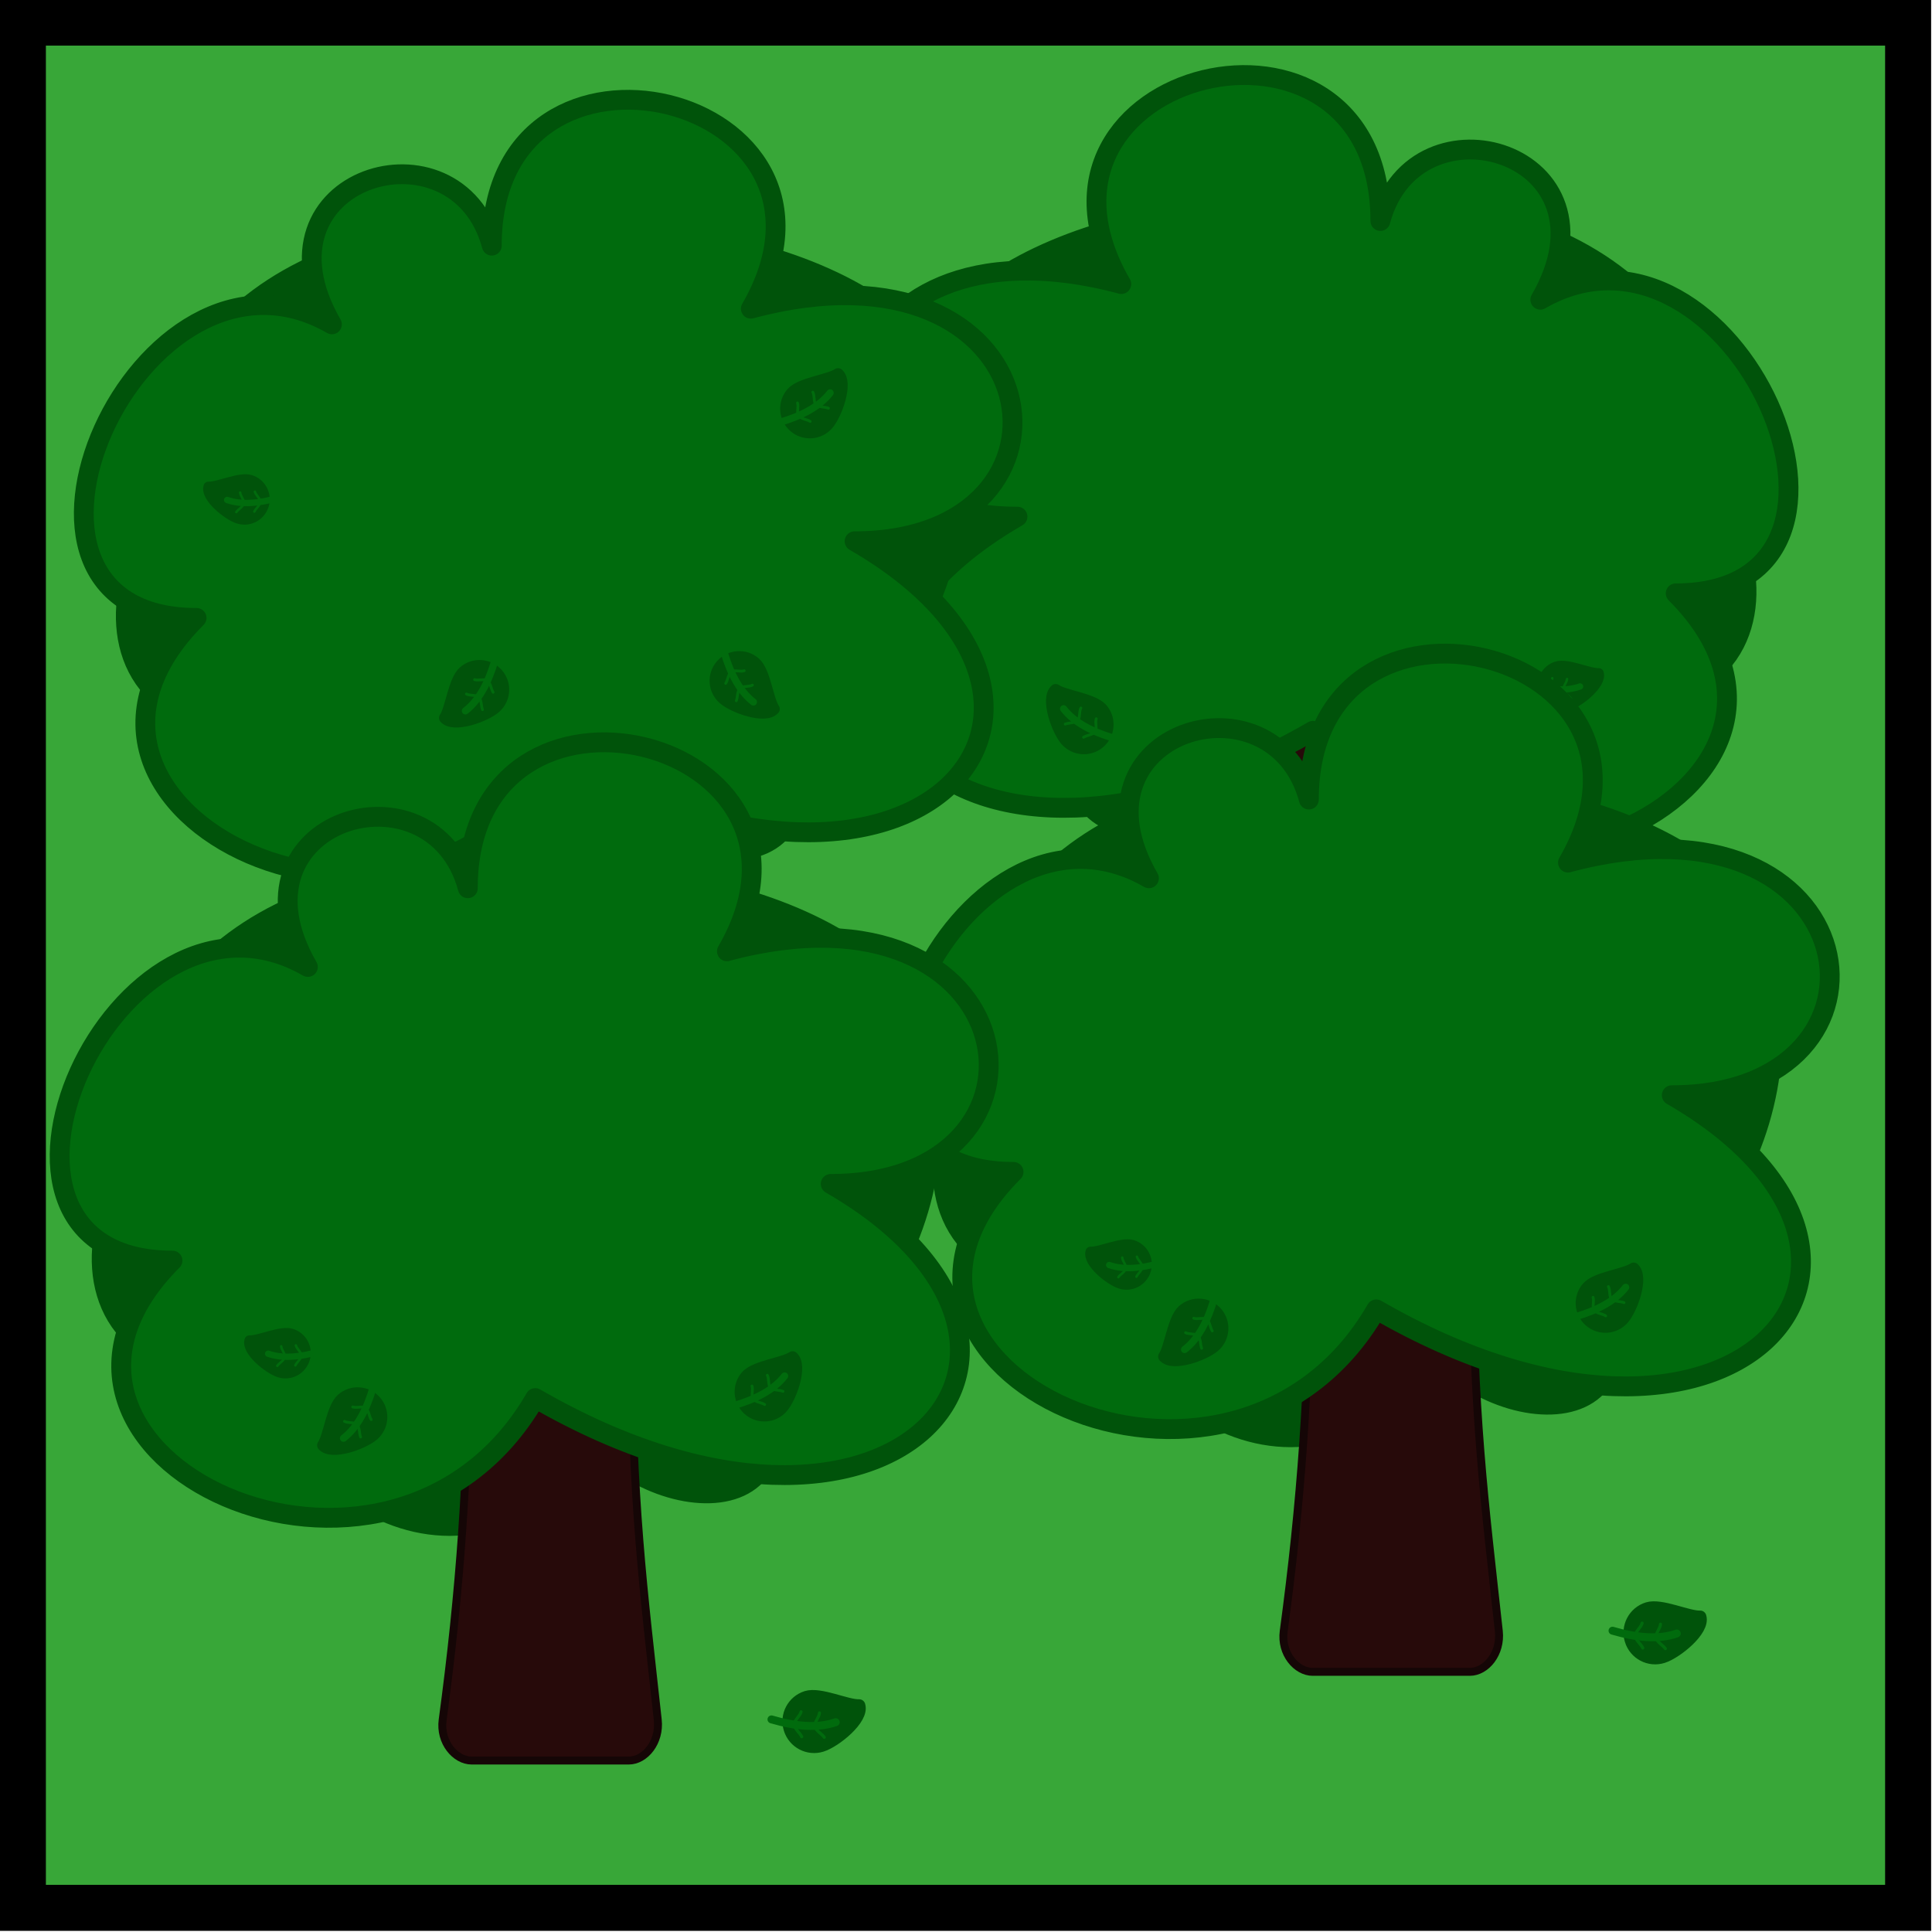 <?xml version="1.0" encoding="UTF-8" standalone="no"?>
<!-- Created with Inkscape (http://www.inkscape.org/) -->

<svg
   width="38.775mm"
   height="38.775mm"
   viewBox="0 0 38.775 38.775"
   version="1.1"
   id="svg1240"
   inkscape:version="1.2.2 (b0a8486541, 2022-12-01)"
   sodipodi:docname="forest.svg"
   xmlns:inkscape="http://www.inkscape.org/namespaces/inkscape"
   xmlns:sodipodi="http://sodipodi.sourceforge.net/DTD/sodipodi-0.dtd"
   xmlns="http://www.w3.org/2000/svg"
   xmlns:svg="http://www.w3.org/2000/svg">
  <sodipodi:namedview
     id="namedview1242"
     pagecolor="#505050"
     bordercolor="#eeeeee"
     borderopacity="1"
     inkscape:showpageshadow="0"
     inkscape:pageopacity="0"
     inkscape:pagecheckerboard="0"
     inkscape:deskcolor="#505050"
     inkscape:document-units="mm"
     showgrid="false"
     inkscape:zoom="5.0175364"
     inkscape:cx="67.762338"
     inkscape:cy="79.022845"
     inkscape:window-width="1920"
     inkscape:window-height="1015"
     inkscape:window-x="0"
     inkscape:window-y="0"
     inkscape:window-maximized="1"
     inkscape:current-layer="g2115" />
  <defs
     id="defs1237" />
  <g
     inkscape:label="Layer 1"
     inkscape:groupmode="layer"
     id="layer1"
     transform="translate(-15.502,-20.929)">
    <g
       id="g2115"
       transform="matrix(0.969,0,0,0.969,8.153,-0.289)">
      <rect
         style="fill:#38a738;fill-opacity:1;stroke:#000000;stroke-width:0.953"
         id="rect61"
         width="39.047"
         height="39.047"
         x="8.058"
         y="22.365" />
      <g
         id="g15140-37"
         transform="matrix(-1.032,0,0,1.032,-127.345,30.636)"
         style="display:inline;fill:#006b0d;fill-opacity:1">
        <path
           id="path5264-7-5"
           style="display:inline;fill:#00530a;fill-opacity:1;fill-rule:nonzero;stroke:#00530a;stroke-width:0.398;stroke-linecap:round;stroke-linejoin:round;stroke-opacity:1;paint-order:stroke fill markers;stop-color:#000000"
           inkscape:transform-center-x="0.11247421"
           inkscape:transform-center-y="-0.5562221"
           d="m -161.445,5.313 c -1.629,2.821 4.076,5.461 5.2,1.266 1.255,2.173 5.485,2.361 3.21,-1.58 3.179,1.836 5.317,-5.893 2.717,-5.893 2.405,-1.388 -4.217,-4.527 -7.28,-2.759 -3.488,-2.014 -9.278,2.366 -5.93,4.298 -2.715,0 -4.014,6.302 2.083,4.669 z"
           sodipodi:nodetypes="ccccccc" />
        <path
           id="rect12595-9"
           style="fill:#270a0a;fill-opacity:1;fill-rule:nonzero;stroke:#150606;stroke-width:0.159;stroke-linecap:round;stroke-linejoin:round;stroke-dasharray:none;stroke-opacity:1;paint-order:stroke fill markers;stop-color:#000000"
           d="m -157.844,3.94 c -0.322,0 -0.581,0.364 -0.581,0.817 0,2.931 -0.187,5.375 -0.529,7.9 -0.061,0.449 0.259,0.817 0.581,0.817 h 3.155 c 0.322,0 0.63,-0.367 0.581,-0.817 -0.28,-2.566 -0.529,-4.415 -0.529,-7.9 0,-0.453 -0.259,-0.817 -0.581,-0.817 z"
           sodipodi:nodetypes="sssssssss" />
        <path
           id="path5264-2"
           style="display:inline;fill:#006b0d;fill-opacity:1;fill-rule:nonzero;stroke:#00530a;stroke-width:0.398;stroke-linecap:round;stroke-linejoin:round;stroke-opacity:1;paint-order:stroke fill markers;stop-color:#000000"
           inkscape:transform-center-x="-0.11247227"
           inkscape:transform-center-y="0.55622203"
           d="m -153.249,-2.767 c 2.495,-4.322 -5.2,-6.185 -5.2,-1.266 -0.703,-2.622 -4.921,-1.384 -3.21,1.58 -3.862,-2.23 -7.465,5.893 -2.717,5.893 -3.907,3.907 4.358,7.821 7.28,2.759 7.191,4.152 11.615,-1.016 5.93,-4.298 4.933,0 4.014,-6.302 -2.083,-4.669 z"
           sodipodi:nodetypes="ccccccc" />
        <g
           id="g12499-2"
           transform="matrix(0.8,0,0,0.8,-34.723,8.373)">
          <path
             id="path12272-3-8"
             style="display:inline;fill:#00530a;fill-opacity:1;fill-rule:nonzero;stroke:#00530a;stroke-width:0.248;stroke-linecap:round;stroke-linejoin:round;stroke-opacity:1;paint-order:stroke fill markers;stop-color:#000000"
             d="m -159.081,-4.335 c 0.27,0.084 0.421,0.371 0.336,0.641 -0.084,0.27 -0.371,0.421 -0.641,0.336 -0.27,-0.084 -0.836,-0.539 -0.751,-0.808 0.244,0.01 0.786,-0.253 1.056,-0.169 z"
             sodipodi:nodetypes="ccccc" />
          <path
             style="fill:none;stroke:#006b0d;stroke-width:0.159;stroke-linecap:round;stroke-linejoin:miter;stroke-dasharray:none;stroke-opacity:1"
             d="m -158.377,-3.886 c -0.478,0.141 -0.927,0.184 -1.29,0.056"
             id="path12373-9"
             sodipodi:nodetypes="cc" />
          <path
             style="display:inline;fill:none;fill-opacity:1;stroke:#006b0d;stroke-width:0.062;stroke-linecap:round;stroke-linejoin:miter;stroke-dasharray:none;stroke-opacity:1"
             d="m -159.34,-4.016 c 0.004,0.082 0.102,0.188 0.092,0.261 -0.014,0.098 -0.142,0.158 -0.189,0.229"
             id="path12373-5-7"
             sodipodi:nodetypes="csc" />
          <path
             style="display:inline;fill:none;fill-opacity:1;stroke:#006b0d;stroke-width:0.062;stroke-linecap:round;stroke-linejoin:miter;stroke-dasharray:none;stroke-opacity:1"
             d="m -158.971,-4.038 c 0.018,0.08 0.132,0.168 0.135,0.242 0.003,0.099 -0.114,0.179 -0.148,0.258"
             id="path12373-5-6-3"
             sodipodi:nodetypes="csc" />
        </g>
        <g
           id="g12499-9-6"
           style="display:inline;fill:#006b0d;fill-opacity:1"
           transform="matrix(-1,0,0,1,-310.732,16.534)">
          <path
             id="path12272-3-3-1"
             style="display:inline;fill:#00530a;fill-opacity:1;fill-rule:nonzero;stroke:#00530a;stroke-width:0.248;stroke-linecap:round;stroke-linejoin:round;stroke-opacity:1;paint-order:stroke fill markers;stop-color:#000000"
             d="m -159.081,-4.335 c 0.27,0.084 0.421,0.371 0.336,0.641 -0.084,0.27 -0.371,0.421 -0.641,0.336 -0.27,-0.084 -0.836,-0.539 -0.751,-0.808 0.244,0.01 0.786,-0.253 1.056,-0.169 z"
             sodipodi:nodetypes="ccccc" />
          <path
             style="fill:none;stroke:#006b0d;stroke-width:0.159;stroke-linecap:round;stroke-linejoin:miter;stroke-dasharray:none;stroke-opacity:1"
             d="m -158.377,-3.886 c -0.478,0.141 -0.927,0.184 -1.29,0.056"
             id="path12373-6-2"
             sodipodi:nodetypes="cc" />
          <path
             style="display:inline;fill:none;fill-opacity:1;stroke:#006b0d;stroke-width:0.062;stroke-linecap:round;stroke-linejoin:miter;stroke-dasharray:none;stroke-opacity:1"
             d="m -159.34,-4.016 c 0.004,0.082 0.102,0.188 0.092,0.261 -0.014,0.098 -0.142,0.158 -0.189,0.229"
             id="path12373-5-0-9"
             sodipodi:nodetypes="csc" />
          <path
             style="display:inline;fill:none;fill-opacity:1;stroke:#006b0d;stroke-width:0.062;stroke-linecap:round;stroke-linejoin:miter;stroke-dasharray:none;stroke-opacity:1"
             d="m -158.971,-4.038 c 0.018,0.08 0.132,0.168 0.135,0.242 0.003,0.099 -0.114,0.179 -0.148,0.258"
             id="path12373-5-6-6-3"
             sodipodi:nodetypes="csc" />
        </g>
        <g
           id="g12493-1"
           transform="matrix(0.8,0,0,0.8,-34.723,8.373)">
          <path
             id="path12272-5-9"
             style="display:inline;fill:#00530a;fill-opacity:1;fill-rule:nonzero;stroke:#00530a;stroke-width:0.29;stroke-linecap:round;stroke-linejoin:round;stroke-opacity:1;paint-order:stroke fill markers;stop-color:#000000"
             d="m -157.818,-2.693 c 0.249,-0.219 0.628,-0.194 0.847,0.055 0.219,0.249 0.194,0.628 -0.055,0.847 -0.249,0.219 -1.05,0.507 -1.268,0.258 0.159,-0.238 0.228,-0.941 0.476,-1.16 z"
             sodipodi:nodetypes="ccccc" />
          <path
             style="display:inline;fill:none;fill-opacity:1;stroke:#006b0d;stroke-width:0.18;stroke-linecap:round;stroke-linejoin:miter;stroke-dasharray:none;stroke-opacity:1"
             d="m -157.039,-2.966 c -0.159,0.539 -0.393,0.991 -0.737,1.256"
             id="path12373-2-4"
             sodipodi:nodetypes="cc" />
          <path
             style="display:inline;fill:none;fill-opacity:1;stroke:#006b0d;stroke-width:0.07;stroke-linecap:round;stroke-linejoin:miter;stroke-dasharray:none;stroke-opacity:1"
             d="m -157.751,-2.133 c 0.08,0.046 0.241,0.018 0.303,0.072 0.084,0.073 0.062,0.231 0.101,0.32"
             id="path12373-5-9-78"
             sodipodi:nodetypes="csc" />
          <path
             style="display:inline;fill:none;fill-opacity:1;stroke:#006b0d;stroke-width:0.07;stroke-linecap:round;stroke-linejoin:miter;stroke-dasharray:none;stroke-opacity:1"
             d="m -157.546,-2.495 c 0.087,0.032 0.241,-0.022 0.311,0.02 0.096,0.058 0.1,0.218 0.154,0.298"
             id="path12373-5-6-1-4"
             sodipodi:nodetypes="csc" />
        </g>
        <g
           id="g12487-5"
           transform="matrix(0.8,0,0,0.8,-34.723,8.373)">
          <path
             id="path12272-0"
             style="opacity:1;fill:#00530a;fill-opacity:1;fill-rule:nonzero;stroke:#00530a;stroke-width:0.29;stroke-linecap:round;stroke-linejoin:round;stroke-opacity:1;paint-order:stroke fill markers;stop-color:#000000"
             d="m -147.67,-3.271 c -0.219,0.249 -0.194,0.628 0.055,0.847 0.249,0.219 0.628,0.194 0.847,-0.055 0.219,-0.249 0.507,-1.05 0.258,-1.268 -0.238,0.159 -0.941,0.228 -1.16,0.476 z"
             sodipodi:nodetypes="ccccc" />
          <path
             style="display:inline;fill:none;fill-opacity:1;stroke:#006b0d;stroke-width:0.18;stroke-linecap:round;stroke-linejoin:miter;stroke-dasharray:none;stroke-opacity:1"
             d="m -147.966,-2.534 c 0.539,-0.159 0.991,-0.393 1.256,-0.737"
             id="path12373-2-2-3"
             sodipodi:nodetypes="cc" />
          <path
             style="display:inline;fill:none;fill-opacity:1;stroke:#006b0d;stroke-width:0.07;stroke-linecap:round;stroke-linejoin:miter;stroke-dasharray:none;stroke-opacity:1"
             d="m -147.144,-3.29 c 0.046,0.08 0.018,0.241 0.072,0.303 0.073,0.084 0.231,0.062 0.32,0.101"
             id="path12373-5-9-7-6"
             sodipodi:nodetypes="csc" />
          <path
             style="display:inline;fill:none;fill-opacity:1;stroke:#006b0d;stroke-width:0.07;stroke-linecap:round;stroke-linejoin:miter;stroke-dasharray:none;stroke-opacity:1"
             d="m -147.529,-3.02 c 0.032,0.087 -0.022,0.241 0.02,0.311 0.058,0.096 0.218,0.1 0.298,0.154"
             id="path12373-5-6-1-0-1"
             sodipodi:nodetypes="csc" />
        </g>
      </g>
      <path
         id="path5264-7-63"
         style="display:inline;fill:#00530a;fill-opacity:1;fill-rule:nonzero;stroke:#00530a;stroke-width:0.41;stroke-linecap:round;stroke-linejoin:round;stroke-opacity:1;paint-order:stroke fill markers;stop-color:#000000"
         inkscape:transform-center-x="0.11247421"
         inkscape:transform-center-y="-0.5562221"
         d="m 14.68,36.627 c -1.68,2.91 4.205,5.633 5.365,1.306 1.294,2.242 5.659,2.436 3.311,-1.63 3.28,1.894 5.485,-6.08 2.803,-6.08 2.481,-1.432 -4.35,-4.671 -7.51,-2.846 -3.599,-2.078 -9.571,2.44 -6.118,4.434 -2.801,0 -4.141,6.501 2.149,4.816 z"
         sodipodi:nodetypes="ccccccc" />
      <path
         id="rect12595-2"
         style="fill:#270a0a;fill-opacity:1;fill-rule:nonzero;stroke:#150606;stroke-width:0.164;stroke-linecap:round;stroke-linejoin:round;stroke-dasharray:none;stroke-opacity:1;paint-order:stroke fill markers;stop-color:#000000"
         d="m 18.394,35.21 c -0.332,0 -0.599,0.376 -0.599,0.843 0,3.024 -0.193,5.544 -0.546,8.15 -0.063,0.463 0.267,0.843 0.599,0.843 h 3.255 c 0.332,0 0.65,-0.379 0.6,-0.843 -0.288,-2.647 -0.546,-4.554 -0.546,-8.15 0,-0.467 -0.268,-0.843 -0.6,-0.843 z"
         sodipodi:nodetypes="sssssssss" />
      <path
         id="path5264-0"
         style="display:inline;fill:#006b0d;fill-opacity:1;fill-rule:nonzero;stroke:#00530a;stroke-width:0.41;stroke-linecap:round;stroke-linejoin:round;stroke-opacity:1;paint-order:stroke fill markers;stop-color:#000000"
         inkscape:transform-center-x="-0.11247227"
         inkscape:transform-center-y="0.55622203"
         d="m 23.135,28.291 c 2.574,-4.459 -5.365,-6.38 -5.365,-1.306 -0.725,-2.705 -5.077,-1.428 -3.311,1.63 -3.984,-2.3 -7.701,6.08 -2.803,6.08 -4.03,4.03 4.495,8.068 7.51,2.846 7.418,4.283 11.982,-1.048 6.118,-4.434 5.089,0 4.141,-6.501 -2.149,-4.816 z"
         sodipodi:nodetypes="ccccccc" />
      <g
         id="g12499-6"
         transform="matrix(0.825,0,0,0.825,144.014,35.412)"
         style="fill:#006b0d;fill-opacity:1">
        <path
           id="path12272-3-1"
           style="display:inline;fill:#00530a;fill-opacity:1;fill-rule:nonzero;stroke:#00530a;stroke-width:0.248;stroke-linecap:round;stroke-linejoin:round;stroke-opacity:1;paint-order:stroke fill markers;stop-color:#000000"
           d="m -159.081,-4.335 c 0.27,0.084 0.421,0.371 0.336,0.641 -0.084,0.27 -0.371,0.421 -0.641,0.336 -0.27,-0.084 -0.836,-0.539 -0.751,-0.808 0.244,0.01 0.786,-0.253 1.056,-0.169 z"
           sodipodi:nodetypes="ccccc" />
        <path
           style="fill:none;stroke:#006b0d;stroke-width:0.159;stroke-linecap:round;stroke-linejoin:miter;stroke-dasharray:none;stroke-opacity:1"
           d="m -158.377,-3.886 c -0.478,0.141 -0.927,0.184 -1.29,0.056"
           id="path12373-55"
           sodipodi:nodetypes="cc" />
        <path
           style="display:inline;fill:none;fill-opacity:1;stroke:#006b0d;stroke-width:0.062;stroke-linecap:round;stroke-linejoin:miter;stroke-dasharray:none;stroke-opacity:1"
           d="m -159.34,-4.016 c 0.004,0.082 0.102,0.188 0.092,0.261 -0.014,0.098 -0.142,0.158 -0.189,0.229"
           id="path12373-5-4"
           sodipodi:nodetypes="csc" />
        <path
           style="display:inline;fill:none;fill-opacity:1;stroke:#006b0d;stroke-width:0.062;stroke-linecap:round;stroke-linejoin:miter;stroke-dasharray:none;stroke-opacity:1"
           d="m -158.971,-4.038 c 0.018,0.08 0.132,0.168 0.135,0.242 0.003,0.099 -0.114,0.179 -0.148,0.258"
           id="path12373-5-6-7"
           sodipodi:nodetypes="csc" />
      </g>
      <g
         id="g12499-9-65"
         style="display:inline;fill:#006b0d;fill-opacity:1"
         transform="matrix(-1.032,0,0,1.032,-139.325,48.202)">
        <path
           id="path12272-3-3-6"
           style="display:inline;fill:#00530a;fill-opacity:1;fill-rule:nonzero;stroke:#00530a;stroke-width:0.248;stroke-linecap:round;stroke-linejoin:round;stroke-opacity:1;paint-order:stroke fill markers;stop-color:#000000"
           d="m -159.081,-4.335 c 0.27,0.084 0.421,0.371 0.336,0.641 -0.084,0.27 -0.371,0.421 -0.641,0.336 -0.27,-0.084 -0.836,-0.539 -0.751,-0.808 0.244,0.01 0.786,-0.253 1.056,-0.169 z"
           sodipodi:nodetypes="ccccc" />
        <path
           style="fill:none;stroke:#006b0d;stroke-width:0.159;stroke-linecap:round;stroke-linejoin:miter;stroke-dasharray:none;stroke-opacity:1"
           d="m -158.377,-3.886 c -0.478,0.141 -0.927,0.184 -1.29,0.056"
           id="path12373-6-93"
           sodipodi:nodetypes="cc" />
        <path
           style="display:inline;fill:none;fill-opacity:1;stroke:#006b0d;stroke-width:0.062;stroke-linecap:round;stroke-linejoin:miter;stroke-dasharray:none;stroke-opacity:1"
           d="m -159.34,-4.016 c 0.004,0.082 0.102,0.188 0.092,0.261 -0.014,0.098 -0.142,0.158 -0.189,0.229"
           id="path12373-5-0-7"
           sodipodi:nodetypes="csc" />
        <path
           style="display:inline;fill:none;fill-opacity:1;stroke:#006b0d;stroke-width:0.062;stroke-linecap:round;stroke-linejoin:miter;stroke-dasharray:none;stroke-opacity:1"
           d="m -158.971,-4.038 c 0.018,0.08 0.132,0.168 0.135,0.242 0.003,0.099 -0.114,0.179 -0.148,0.258"
           id="path12373-5-6-6-4"
           sodipodi:nodetypes="csc" />
      </g>
      <g
         id="g12493-5"
         transform="matrix(0.825,0,0,0.825,147.389,38.031)"
         style="fill:#006b0d;fill-opacity:1">
        <path
           id="path12272-5-2"
           style="display:inline;fill:#00530a;fill-opacity:1;fill-rule:nonzero;stroke:#00530a;stroke-width:0.29;stroke-linecap:round;stroke-linejoin:round;stroke-opacity:1;paint-order:stroke fill markers;stop-color:#000000"
           d="m -157.818,-2.693 c 0.249,-0.219 0.628,-0.194 0.847,0.055 0.219,0.249 0.194,0.628 -0.055,0.847 -0.249,0.219 -1.05,0.507 -1.268,0.258 0.159,-0.238 0.228,-0.941 0.476,-1.16 z"
           sodipodi:nodetypes="ccccc" />
        <path
           style="display:inline;fill:none;fill-opacity:1;stroke:#006b0d;stroke-width:0.18;stroke-linecap:round;stroke-linejoin:miter;stroke-dasharray:none;stroke-opacity:1"
           d="m -157.039,-2.966 c -0.159,0.539 -0.393,0.991 -0.737,1.256"
           id="path12373-2-5"
           sodipodi:nodetypes="cc" />
        <path
           style="display:inline;fill:none;fill-opacity:1;stroke:#006b0d;stroke-width:0.07;stroke-linecap:round;stroke-linejoin:miter;stroke-dasharray:none;stroke-opacity:1"
           d="m -157.751,-2.133 c 0.08,0.046 0.241,0.018 0.303,0.072 0.084,0.073 0.062,0.231 0.101,0.32"
           id="path12373-5-9-4"
           sodipodi:nodetypes="csc" />
        <path
           style="display:inline;fill:none;fill-opacity:1;stroke:#006b0d;stroke-width:0.07;stroke-linecap:round;stroke-linejoin:miter;stroke-dasharray:none;stroke-opacity:1"
           d="m -157.546,-2.495 c 0.087,0.032 0.241,-0.022 0.311,0.02 0.096,0.058 0.1,0.218 0.154,0.298"
           id="path12373-5-6-1-7"
           sodipodi:nodetypes="csc" />
      </g>
      <g
         id="g12493-5-8"
         transform="matrix(-0.825,0,0,0.825,-106.977,37.847)"
         style="fill:#006b0d;fill-opacity:1">
        <path
           id="path12272-5-2-4"
           style="display:inline;fill:#00530a;fill-opacity:1;fill-rule:nonzero;stroke:#00530a;stroke-width:0.29;stroke-linecap:round;stroke-linejoin:round;stroke-opacity:1;paint-order:stroke fill markers;stop-color:#000000"
           d="m -157.818,-2.693 c 0.249,-0.219 0.628,-0.194 0.847,0.055 0.219,0.249 0.194,0.628 -0.055,0.847 -0.249,0.219 -1.05,0.507 -1.268,0.258 0.159,-0.238 0.228,-0.941 0.476,-1.16 z"
           sodipodi:nodetypes="ccccc" />
        <path
           style="display:inline;fill:none;fill-opacity:1;stroke:#006b0d;stroke-width:0.18;stroke-linecap:round;stroke-linejoin:miter;stroke-dasharray:none;stroke-opacity:1"
           d="m -157.039,-2.966 c -0.159,0.539 -0.393,0.991 -0.737,1.256"
           id="path12373-2-5-3"
           sodipodi:nodetypes="cc" />
        <path
           style="display:inline;fill:none;fill-opacity:1;stroke:#006b0d;stroke-width:0.07;stroke-linecap:round;stroke-linejoin:miter;stroke-dasharray:none;stroke-opacity:1"
           d="m -157.751,-2.133 c 0.08,0.046 0.241,0.018 0.303,0.072 0.084,0.073 0.062,0.231 0.101,0.32"
           id="path12373-5-9-4-1"
           sodipodi:nodetypes="csc" />
        <path
           style="display:inline;fill:none;fill-opacity:1;stroke:#006b0d;stroke-width:0.07;stroke-linecap:round;stroke-linejoin:miter;stroke-dasharray:none;stroke-opacity:1"
           d="m -157.546,-2.495 c 0.087,0.032 0.241,-0.022 0.311,0.02 0.096,0.058 0.1,0.218 0.154,0.298"
           id="path12373-5-6-1-7-4"
           sodipodi:nodetypes="csc" />
      </g>
      <g
         id="g12487-4"
         transform="matrix(0.825,0,0,0.825,145.813,32.733)"
         style="fill:#006b0d;fill-opacity:1">
        <path
           id="path12272-4"
           style="opacity:1;fill:#00530a;fill-opacity:1;fill-rule:nonzero;stroke:#00530a;stroke-width:0.29;stroke-linecap:round;stroke-linejoin:round;stroke-opacity:1;paint-order:stroke fill markers;stop-color:#000000"
           d="m -147.67,-3.271 c -0.219,0.249 -0.194,0.628 0.055,0.847 0.249,0.219 0.628,0.194 0.847,-0.055 0.219,-0.249 0.507,-1.05 0.258,-1.268 -0.238,0.159 -0.941,0.228 -1.16,0.476 z"
           sodipodi:nodetypes="ccccc" />
        <path
           style="display:inline;fill:none;fill-opacity:1;stroke:#006b0d;stroke-width:0.18;stroke-linecap:round;stroke-linejoin:miter;stroke-dasharray:none;stroke-opacity:1"
           d="m -147.966,-2.534 c 0.539,-0.159 0.991,-0.393 1.256,-0.737"
           id="path12373-2-2-30"
           sodipodi:nodetypes="cc" />
        <path
           style="display:inline;fill:none;fill-opacity:1;stroke:#006b0d;stroke-width:0.07;stroke-linecap:round;stroke-linejoin:miter;stroke-dasharray:none;stroke-opacity:1"
           d="m -147.144,-3.29 c 0.046,0.08 0.018,0.241 0.072,0.303 0.073,0.084 0.231,0.062 0.32,0.101"
           id="path12373-5-9-7-7"
           sodipodi:nodetypes="csc" />
        <path
           style="display:inline;fill:none;fill-opacity:1;stroke:#006b0d;stroke-width:0.07;stroke-linecap:round;stroke-linejoin:miter;stroke-dasharray:none;stroke-opacity:1"
           d="m -147.529,-3.02 c 0.032,0.087 -0.022,0.241 0.02,0.311 0.058,0.096 0.218,0.1 0.298,0.154"
           id="path12373-5-6-1-0-8"
           sodipodi:nodetypes="csc" />
      </g>
      <g
         id="g15140-3"
         transform="matrix(1.032,0,0,1.032,198.213,42.619)"
         style="display:inline;fill:#006b0d;fill-opacity:1">
        <path
           id="path5264-7-6"
           style="display:inline;fill:#00530a;fill-opacity:1;fill-rule:nonzero;stroke:#00530a;stroke-width:0.398;stroke-linecap:round;stroke-linejoin:round;stroke-opacity:1;paint-order:stroke fill markers;stop-color:#000000"
           inkscape:transform-center-x="0.11247421"
           inkscape:transform-center-y="-0.5562221"
           d="m -161.445,5.313 c -1.629,2.821 4.076,5.461 5.2,1.266 1.255,2.173 5.485,2.361 3.21,-1.58 3.179,1.836 5.317,-5.893 2.717,-5.893 2.405,-1.388 -4.217,-4.527 -7.28,-2.759 -3.488,-2.014 -9.278,2.366 -5.93,4.298 -2.715,0 -4.014,6.302 2.083,4.669 z"
           sodipodi:nodetypes="ccccccc" />
        <path
           id="rect12595-7"
           style="fill:#270a0a;fill-opacity:1;fill-rule:nonzero;stroke:#150606;stroke-width:0.159;stroke-linecap:round;stroke-linejoin:round;stroke-dasharray:none;stroke-opacity:1;paint-order:stroke fill markers;stop-color:#000000"
           d="m -157.844,3.94 c -0.322,0 -0.581,0.364 -0.581,0.817 0,2.931 -0.187,5.375 -0.529,7.9 -0.061,0.449 0.259,0.817 0.581,0.817 h 3.155 c 0.322,0 0.63,-0.367 0.581,-0.817 -0.28,-2.566 -0.529,-4.415 -0.529,-7.9 0,-0.453 -0.259,-0.817 -0.581,-0.817 z"
           sodipodi:nodetypes="sssssssss" />
        <path
           id="path5264-5"
           style="display:inline;fill:#006b0d;fill-opacity:1;fill-rule:nonzero;stroke:#00530a;stroke-width:0.398;stroke-linecap:round;stroke-linejoin:round;stroke-opacity:1;paint-order:stroke fill markers;stop-color:#000000"
           inkscape:transform-center-x="-0.11247227"
           inkscape:transform-center-y="0.55622203"
           d="m -153.249,-2.767 c 2.495,-4.322 -5.2,-6.185 -5.2,-1.266 -0.703,-2.622 -4.921,-1.384 -3.21,1.58 -3.862,-2.23 -7.465,5.893 -2.717,5.893 -3.907,3.907 4.358,7.821 7.28,2.759 7.191,4.152 11.615,-1.016 5.93,-4.298 4.933,0 4.014,-6.302 -2.083,-4.669 z"
           sodipodi:nodetypes="ccccccc" />
        <g
           id="g12499-3"
           transform="matrix(0.8,0,0,0.8,-34.723,8.373)">
          <path
             id="path12272-3-5"
             style="display:inline;fill:#00530a;fill-opacity:1;fill-rule:nonzero;stroke:#00530a;stroke-width:0.248;stroke-linecap:round;stroke-linejoin:round;stroke-opacity:1;paint-order:stroke fill markers;stop-color:#000000"
             d="m -159.081,-4.335 c 0.27,0.084 0.421,0.371 0.336,0.641 -0.084,0.27 -0.371,0.421 -0.641,0.336 -0.27,-0.084 -0.836,-0.539 -0.751,-0.808 0.244,0.01 0.786,-0.253 1.056,-0.169 z"
             sodipodi:nodetypes="ccccc" />
          <path
             style="fill:none;stroke:#006b0d;stroke-width:0.159;stroke-linecap:round;stroke-linejoin:miter;stroke-dasharray:none;stroke-opacity:1"
             d="m -158.377,-3.886 c -0.478,0.141 -0.927,0.184 -1.29,0.056"
             id="path12373-62"
             sodipodi:nodetypes="cc" />
          <path
             style="display:inline;fill:none;fill-opacity:1;stroke:#006b0d;stroke-width:0.062;stroke-linecap:round;stroke-linejoin:miter;stroke-dasharray:none;stroke-opacity:1"
             d="m -159.34,-4.016 c 0.004,0.082 0.102,0.188 0.092,0.261 -0.014,0.098 -0.142,0.158 -0.189,0.229"
             id="path12373-5-91"
             sodipodi:nodetypes="csc" />
          <path
             style="display:inline;fill:none;fill-opacity:1;stroke:#006b0d;stroke-width:0.062;stroke-linecap:round;stroke-linejoin:miter;stroke-dasharray:none;stroke-opacity:1"
             d="m -158.971,-4.038 c 0.018,0.08 0.132,0.168 0.135,0.242 0.003,0.099 -0.114,0.179 -0.148,0.258"
             id="path12373-5-6-2"
             sodipodi:nodetypes="csc" />
        </g>
        <g
           id="g12499-9-7"
           style="display:inline;fill:#006b0d;fill-opacity:1"
           transform="matrix(-1,0,0,1,-310.732,16.534)">
          <path
             id="path12272-3-3-0"
             style="display:inline;fill:#00530a;fill-opacity:1;fill-rule:nonzero;stroke:#00530a;stroke-width:0.248;stroke-linecap:round;stroke-linejoin:round;stroke-opacity:1;paint-order:stroke fill markers;stop-color:#000000"
             d="m -159.081,-4.335 c 0.27,0.084 0.421,0.371 0.336,0.641 -0.084,0.27 -0.371,0.421 -0.641,0.336 -0.27,-0.084 -0.836,-0.539 -0.751,-0.808 0.244,0.01 0.786,-0.253 1.056,-0.169 z"
             sodipodi:nodetypes="ccccc" />
          <path
             style="fill:none;stroke:#006b0d;stroke-width:0.159;stroke-linecap:round;stroke-linejoin:miter;stroke-dasharray:none;stroke-opacity:1"
             d="m -158.377,-3.886 c -0.478,0.141 -0.927,0.184 -1.29,0.056"
             id="path12373-6-9"
             sodipodi:nodetypes="cc" />
          <path
             style="display:inline;fill:none;fill-opacity:1;stroke:#006b0d;stroke-width:0.062;stroke-linecap:round;stroke-linejoin:miter;stroke-dasharray:none;stroke-opacity:1"
             d="m -159.34,-4.016 c 0.004,0.082 0.102,0.188 0.092,0.261 -0.014,0.098 -0.142,0.158 -0.189,0.229"
             id="path12373-5-0-3"
             sodipodi:nodetypes="csc" />
          <path
             style="display:inline;fill:none;fill-opacity:1;stroke:#006b0d;stroke-width:0.062;stroke-linecap:round;stroke-linejoin:miter;stroke-dasharray:none;stroke-opacity:1"
             d="m -158.971,-4.038 c 0.018,0.08 0.132,0.168 0.135,0.242 0.003,0.099 -0.114,0.179 -0.148,0.258"
             id="path12373-5-6-6-6"
             sodipodi:nodetypes="csc" />
        </g>
        <g
           id="g12493-0"
           transform="matrix(0.8,0,0,0.8,-34.723,8.373)">
          <path
             id="path12272-5-6"
             style="display:inline;fill:#00530a;fill-opacity:1;fill-rule:nonzero;stroke:#00530a;stroke-width:0.29;stroke-linecap:round;stroke-linejoin:round;stroke-opacity:1;paint-order:stroke fill markers;stop-color:#000000"
             d="m -157.818,-2.693 c 0.249,-0.219 0.628,-0.194 0.847,0.055 0.219,0.249 0.194,0.628 -0.055,0.847 -0.249,0.219 -1.05,0.507 -1.268,0.258 0.159,-0.238 0.228,-0.941 0.476,-1.16 z"
             sodipodi:nodetypes="ccccc" />
          <path
             style="display:inline;fill:none;fill-opacity:1;stroke:#006b0d;stroke-width:0.18;stroke-linecap:round;stroke-linejoin:miter;stroke-dasharray:none;stroke-opacity:1"
             d="m -157.039,-2.966 c -0.159,0.539 -0.393,0.991 -0.737,1.256"
             id="path12373-2-26"
             sodipodi:nodetypes="cc" />
          <path
             style="display:inline;fill:none;fill-opacity:1;stroke:#006b0d;stroke-width:0.07;stroke-linecap:round;stroke-linejoin:miter;stroke-dasharray:none;stroke-opacity:1"
             d="m -157.751,-2.133 c 0.08,0.046 0.241,0.018 0.303,0.072 0.084,0.073 0.062,0.231 0.101,0.32"
             id="path12373-5-9-1"
             sodipodi:nodetypes="csc" />
          <path
             style="display:inline;fill:none;fill-opacity:1;stroke:#006b0d;stroke-width:0.07;stroke-linecap:round;stroke-linejoin:miter;stroke-dasharray:none;stroke-opacity:1"
             d="m -157.546,-2.495 c 0.087,0.032 0.241,-0.022 0.311,0.02 0.096,0.058 0.1,0.218 0.154,0.298"
             id="path12373-5-6-1-8"
             sodipodi:nodetypes="csc" />
        </g>
        <g
           id="g12487-7"
           transform="matrix(0.8,0,0,0.8,-34.723,8.373)">
          <path
             id="path12272-9"
             style="opacity:1;fill:#00530a;fill-opacity:1;fill-rule:nonzero;stroke:#00530a;stroke-width:0.29;stroke-linecap:round;stroke-linejoin:round;stroke-opacity:1;paint-order:stroke fill markers;stop-color:#000000"
             d="m -147.67,-3.271 c -0.219,0.249 -0.194,0.628 0.055,0.847 0.249,0.219 0.628,0.194 0.847,-0.055 0.219,-0.249 0.507,-1.05 0.258,-1.268 -0.238,0.159 -0.941,0.228 -1.16,0.476 z"
             sodipodi:nodetypes="ccccc" />
          <path
             style="display:inline;fill:none;fill-opacity:1;stroke:#006b0d;stroke-width:0.18;stroke-linecap:round;stroke-linejoin:miter;stroke-dasharray:none;stroke-opacity:1"
             d="m -147.966,-2.534 c 0.539,-0.159 0.991,-0.393 1.256,-0.737"
             id="path12373-2-2-2"
             sodipodi:nodetypes="cc" />
          <path
             style="display:inline;fill:none;fill-opacity:1;stroke:#006b0d;stroke-width:0.07;stroke-linecap:round;stroke-linejoin:miter;stroke-dasharray:none;stroke-opacity:1"
             d="m -147.144,-3.29 c 0.046,0.08 0.018,0.241 0.072,0.303 0.073,0.084 0.231,0.062 0.32,0.101"
             id="path12373-5-9-7-0"
             sodipodi:nodetypes="csc" />
          <path
             style="display:inline;fill:none;fill-opacity:1;stroke:#006b0d;stroke-width:0.07;stroke-linecap:round;stroke-linejoin:miter;stroke-dasharray:none;stroke-opacity:1"
             d="m -147.529,-3.02 c 0.032,0.087 -0.022,0.241 0.02,0.311 0.058,0.096 0.218,0.1 0.298,0.154"
             id="path12373-5-6-1-0-2"
             sodipodi:nodetypes="csc" />
        </g>
      </g>
      <g
         id="g15140"
         transform="matrix(1.032,0,0,1.032,180.793,44.456)"
         style="display:inline;fill:#006b0d;fill-opacity:1">
        <path
           id="path5264-7"
           style="display:inline;fill:#00530a;fill-opacity:1;fill-rule:nonzero;stroke:#00530a;stroke-width:0.398;stroke-linecap:round;stroke-linejoin:round;stroke-opacity:1;paint-order:stroke fill markers;stop-color:#000000"
           inkscape:transform-center-x="0.11247421"
           inkscape:transform-center-y="-0.5562221"
           d="m -161.445,5.313 c -1.629,2.821 4.076,5.461 5.2,1.266 1.255,2.173 5.485,2.361 3.21,-1.58 3.179,1.836 5.317,-5.893 2.717,-5.893 2.405,-1.388 -4.217,-4.527 -7.28,-2.759 -3.488,-2.014 -9.278,2.366 -5.93,4.298 -2.715,0 -4.014,6.302 2.083,4.669 z"
           sodipodi:nodetypes="ccccccc" />
        <path
           id="rect12595"
           style="fill:#270a0a;fill-opacity:1;fill-rule:nonzero;stroke:#150606;stroke-width:0.159;stroke-linecap:round;stroke-linejoin:round;stroke-dasharray:none;stroke-opacity:1;paint-order:stroke fill markers;stop-color:#000000"
           d="m -157.844,3.94 c -0.322,0 -0.581,0.364 -0.581,0.817 0,2.931 -0.187,5.375 -0.529,7.9 -0.061,0.449 0.259,0.817 0.581,0.817 h 3.155 c 0.322,0 0.63,-0.367 0.581,-0.817 -0.28,-2.566 -0.529,-4.415 -0.529,-7.9 0,-0.453 -0.259,-0.817 -0.581,-0.817 z"
           sodipodi:nodetypes="sssssssss" />
        <path
           id="path5264"
           style="display:inline;fill:#006b0d;fill-opacity:1;fill-rule:nonzero;stroke:#00530a;stroke-width:0.398;stroke-linecap:round;stroke-linejoin:round;stroke-opacity:1;paint-order:stroke fill markers;stop-color:#000000"
           inkscape:transform-center-x="-0.11247227"
           inkscape:transform-center-y="0.55622203"
           d="m -153.249,-2.767 c 2.495,-4.322 -5.2,-6.185 -5.2,-1.266 -0.703,-2.622 -4.921,-1.384 -3.21,1.58 -3.862,-2.23 -7.465,5.893 -2.717,5.893 -3.907,3.907 4.358,7.821 7.28,2.759 7.191,4.152 11.615,-1.016 5.93,-4.298 4.933,0 4.014,-6.302 -2.083,-4.669 z"
           sodipodi:nodetypes="ccccccc" />
        <g
           id="g12499"
           transform="matrix(0.8,0,0,0.8,-34.723,8.373)">
          <path
             id="path12272-3"
             style="display:inline;fill:#00530a;fill-opacity:1;fill-rule:nonzero;stroke:#00530a;stroke-width:0.248;stroke-linecap:round;stroke-linejoin:round;stroke-opacity:1;paint-order:stroke fill markers;stop-color:#000000"
             d="m -159.081,-4.335 c 0.27,0.084 0.421,0.371 0.336,0.641 -0.084,0.27 -0.371,0.421 -0.641,0.336 -0.27,-0.084 -0.836,-0.539 -0.751,-0.808 0.244,0.01 0.786,-0.253 1.056,-0.169 z"
             sodipodi:nodetypes="ccccc" />
          <path
             style="fill:none;stroke:#006b0d;stroke-width:0.159;stroke-linecap:round;stroke-linejoin:miter;stroke-dasharray:none;stroke-opacity:1"
             d="m -158.377,-3.886 c -0.478,0.141 -0.927,0.184 -1.29,0.056"
             id="path12373"
             sodipodi:nodetypes="cc" />
          <path
             style="display:inline;fill:none;fill-opacity:1;stroke:#006b0d;stroke-width:0.062;stroke-linecap:round;stroke-linejoin:miter;stroke-dasharray:none;stroke-opacity:1"
             d="m -159.34,-4.016 c 0.004,0.082 0.102,0.188 0.092,0.261 -0.014,0.098 -0.142,0.158 -0.189,0.229"
             id="path12373-5"
             sodipodi:nodetypes="csc" />
          <path
             style="display:inline;fill:none;fill-opacity:1;stroke:#006b0d;stroke-width:0.062;stroke-linecap:round;stroke-linejoin:miter;stroke-dasharray:none;stroke-opacity:1"
             d="m -158.971,-4.038 c 0.018,0.08 0.132,0.168 0.135,0.242 0.003,0.099 -0.114,0.179 -0.148,0.258"
             id="path12373-5-6"
             sodipodi:nodetypes="csc" />
        </g>
        <g
           id="g12499-9"
           style="display:inline;fill:#006b0d;fill-opacity:1"
           transform="matrix(-1,0,0,1,-310.732,16.534)">
          <path
             id="path12272-3-3"
             style="display:inline;fill:#00530a;fill-opacity:1;fill-rule:nonzero;stroke:#00530a;stroke-width:0.248;stroke-linecap:round;stroke-linejoin:round;stroke-opacity:1;paint-order:stroke fill markers;stop-color:#000000"
             d="m -159.081,-4.335 c 0.27,0.084 0.421,0.371 0.336,0.641 -0.084,0.27 -0.371,0.421 -0.641,0.336 -0.27,-0.084 -0.836,-0.539 -0.751,-0.808 0.244,0.01 0.786,-0.253 1.056,-0.169 z"
             sodipodi:nodetypes="ccccc" />
          <path
             style="fill:none;stroke:#006b0d;stroke-width:0.159;stroke-linecap:round;stroke-linejoin:miter;stroke-dasharray:none;stroke-opacity:1"
             d="m -158.377,-3.886 c -0.478,0.141 -0.927,0.184 -1.29,0.056"
             id="path12373-6"
             sodipodi:nodetypes="cc" />
          <path
             style="display:inline;fill:none;fill-opacity:1;stroke:#006b0d;stroke-width:0.062;stroke-linecap:round;stroke-linejoin:miter;stroke-dasharray:none;stroke-opacity:1"
             d="m -159.34,-4.016 c 0.004,0.082 0.102,0.188 0.092,0.261 -0.014,0.098 -0.142,0.158 -0.189,0.229"
             id="path12373-5-0"
             sodipodi:nodetypes="csc" />
          <path
             style="display:inline;fill:none;fill-opacity:1;stroke:#006b0d;stroke-width:0.062;stroke-linecap:round;stroke-linejoin:miter;stroke-dasharray:none;stroke-opacity:1"
             d="m -158.971,-4.038 c 0.018,0.08 0.132,0.168 0.135,0.242 0.003,0.099 -0.114,0.179 -0.148,0.258"
             id="path12373-5-6-6"
             sodipodi:nodetypes="csc" />
        </g>
        <g
           id="g12493"
           transform="matrix(0.8,0,0,0.8,-34.723,8.373)">
          <path
             id="path12272-5"
             style="display:inline;fill:#00530a;fill-opacity:1;fill-rule:nonzero;stroke:#00530a;stroke-width:0.29;stroke-linecap:round;stroke-linejoin:round;stroke-opacity:1;paint-order:stroke fill markers;stop-color:#000000"
             d="m -157.818,-2.693 c 0.249,-0.219 0.628,-0.194 0.847,0.055 0.219,0.249 0.194,0.628 -0.055,0.847 -0.249,0.219 -1.05,0.507 -1.268,0.258 0.159,-0.238 0.228,-0.941 0.476,-1.16 z"
             sodipodi:nodetypes="ccccc" />
          <path
             style="display:inline;fill:none;fill-opacity:1;stroke:#006b0d;stroke-width:0.18;stroke-linecap:round;stroke-linejoin:miter;stroke-dasharray:none;stroke-opacity:1"
             d="m -157.039,-2.966 c -0.159,0.539 -0.393,0.991 -0.737,1.256"
             id="path12373-2"
             sodipodi:nodetypes="cc" />
          <path
             style="display:inline;fill:none;fill-opacity:1;stroke:#006b0d;stroke-width:0.07;stroke-linecap:round;stroke-linejoin:miter;stroke-dasharray:none;stroke-opacity:1"
             d="m -157.751,-2.133 c 0.08,0.046 0.241,0.018 0.303,0.072 0.084,0.073 0.062,0.231 0.101,0.32"
             id="path12373-5-9"
             sodipodi:nodetypes="csc" />
          <path
             style="display:inline;fill:none;fill-opacity:1;stroke:#006b0d;stroke-width:0.07;stroke-linecap:round;stroke-linejoin:miter;stroke-dasharray:none;stroke-opacity:1"
             d="m -157.546,-2.495 c 0.087,0.032 0.241,-0.022 0.311,0.02 0.096,0.058 0.1,0.218 0.154,0.298"
             id="path12373-5-6-1"
             sodipodi:nodetypes="csc" />
        </g>
        <g
           id="g12487"
           transform="matrix(0.8,0,0,0.8,-34.723,8.373)">
          <path
             id="path12272"
             style="opacity:1;fill:#00530a;fill-opacity:1;fill-rule:nonzero;stroke:#00530a;stroke-width:0.29;stroke-linecap:round;stroke-linejoin:round;stroke-opacity:1;paint-order:stroke fill markers;stop-color:#000000"
             d="m -147.67,-3.271 c -0.219,0.249 -0.194,0.628 0.055,0.847 0.249,0.219 0.628,0.194 0.847,-0.055 0.219,-0.249 0.507,-1.05 0.258,-1.268 -0.238,0.159 -0.941,0.228 -1.16,0.476 z"
             sodipodi:nodetypes="ccccc" />
          <path
             style="display:inline;fill:none;fill-opacity:1;stroke:#006b0d;stroke-width:0.18;stroke-linecap:round;stroke-linejoin:miter;stroke-dasharray:none;stroke-opacity:1"
             d="m -147.966,-2.534 c 0.539,-0.159 0.991,-0.393 1.256,-0.737"
             id="path12373-2-2"
             sodipodi:nodetypes="cc" />
          <path
             style="display:inline;fill:none;fill-opacity:1;stroke:#006b0d;stroke-width:0.07;stroke-linecap:round;stroke-linejoin:miter;stroke-dasharray:none;stroke-opacity:1"
             d="m -147.144,-3.29 c 0.046,0.08 0.018,0.241 0.072,0.303 0.073,0.084 0.231,0.062 0.32,0.101"
             id="path12373-5-9-7"
             sodipodi:nodetypes="csc" />
          <path
             style="display:inline;fill:none;fill-opacity:1;stroke:#006b0d;stroke-width:0.07;stroke-linecap:round;stroke-linejoin:miter;stroke-dasharray:none;stroke-opacity:1"
             d="m -147.529,-3.02 c 0.032,0.087 -0.022,0.241 0.02,0.311 0.058,0.096 0.218,0.1 0.298,0.154"
             id="path12373-5-6-1-0"
             sodipodi:nodetypes="csc" />
        </g>
      </g>
    </g>
  </g>
</svg>
